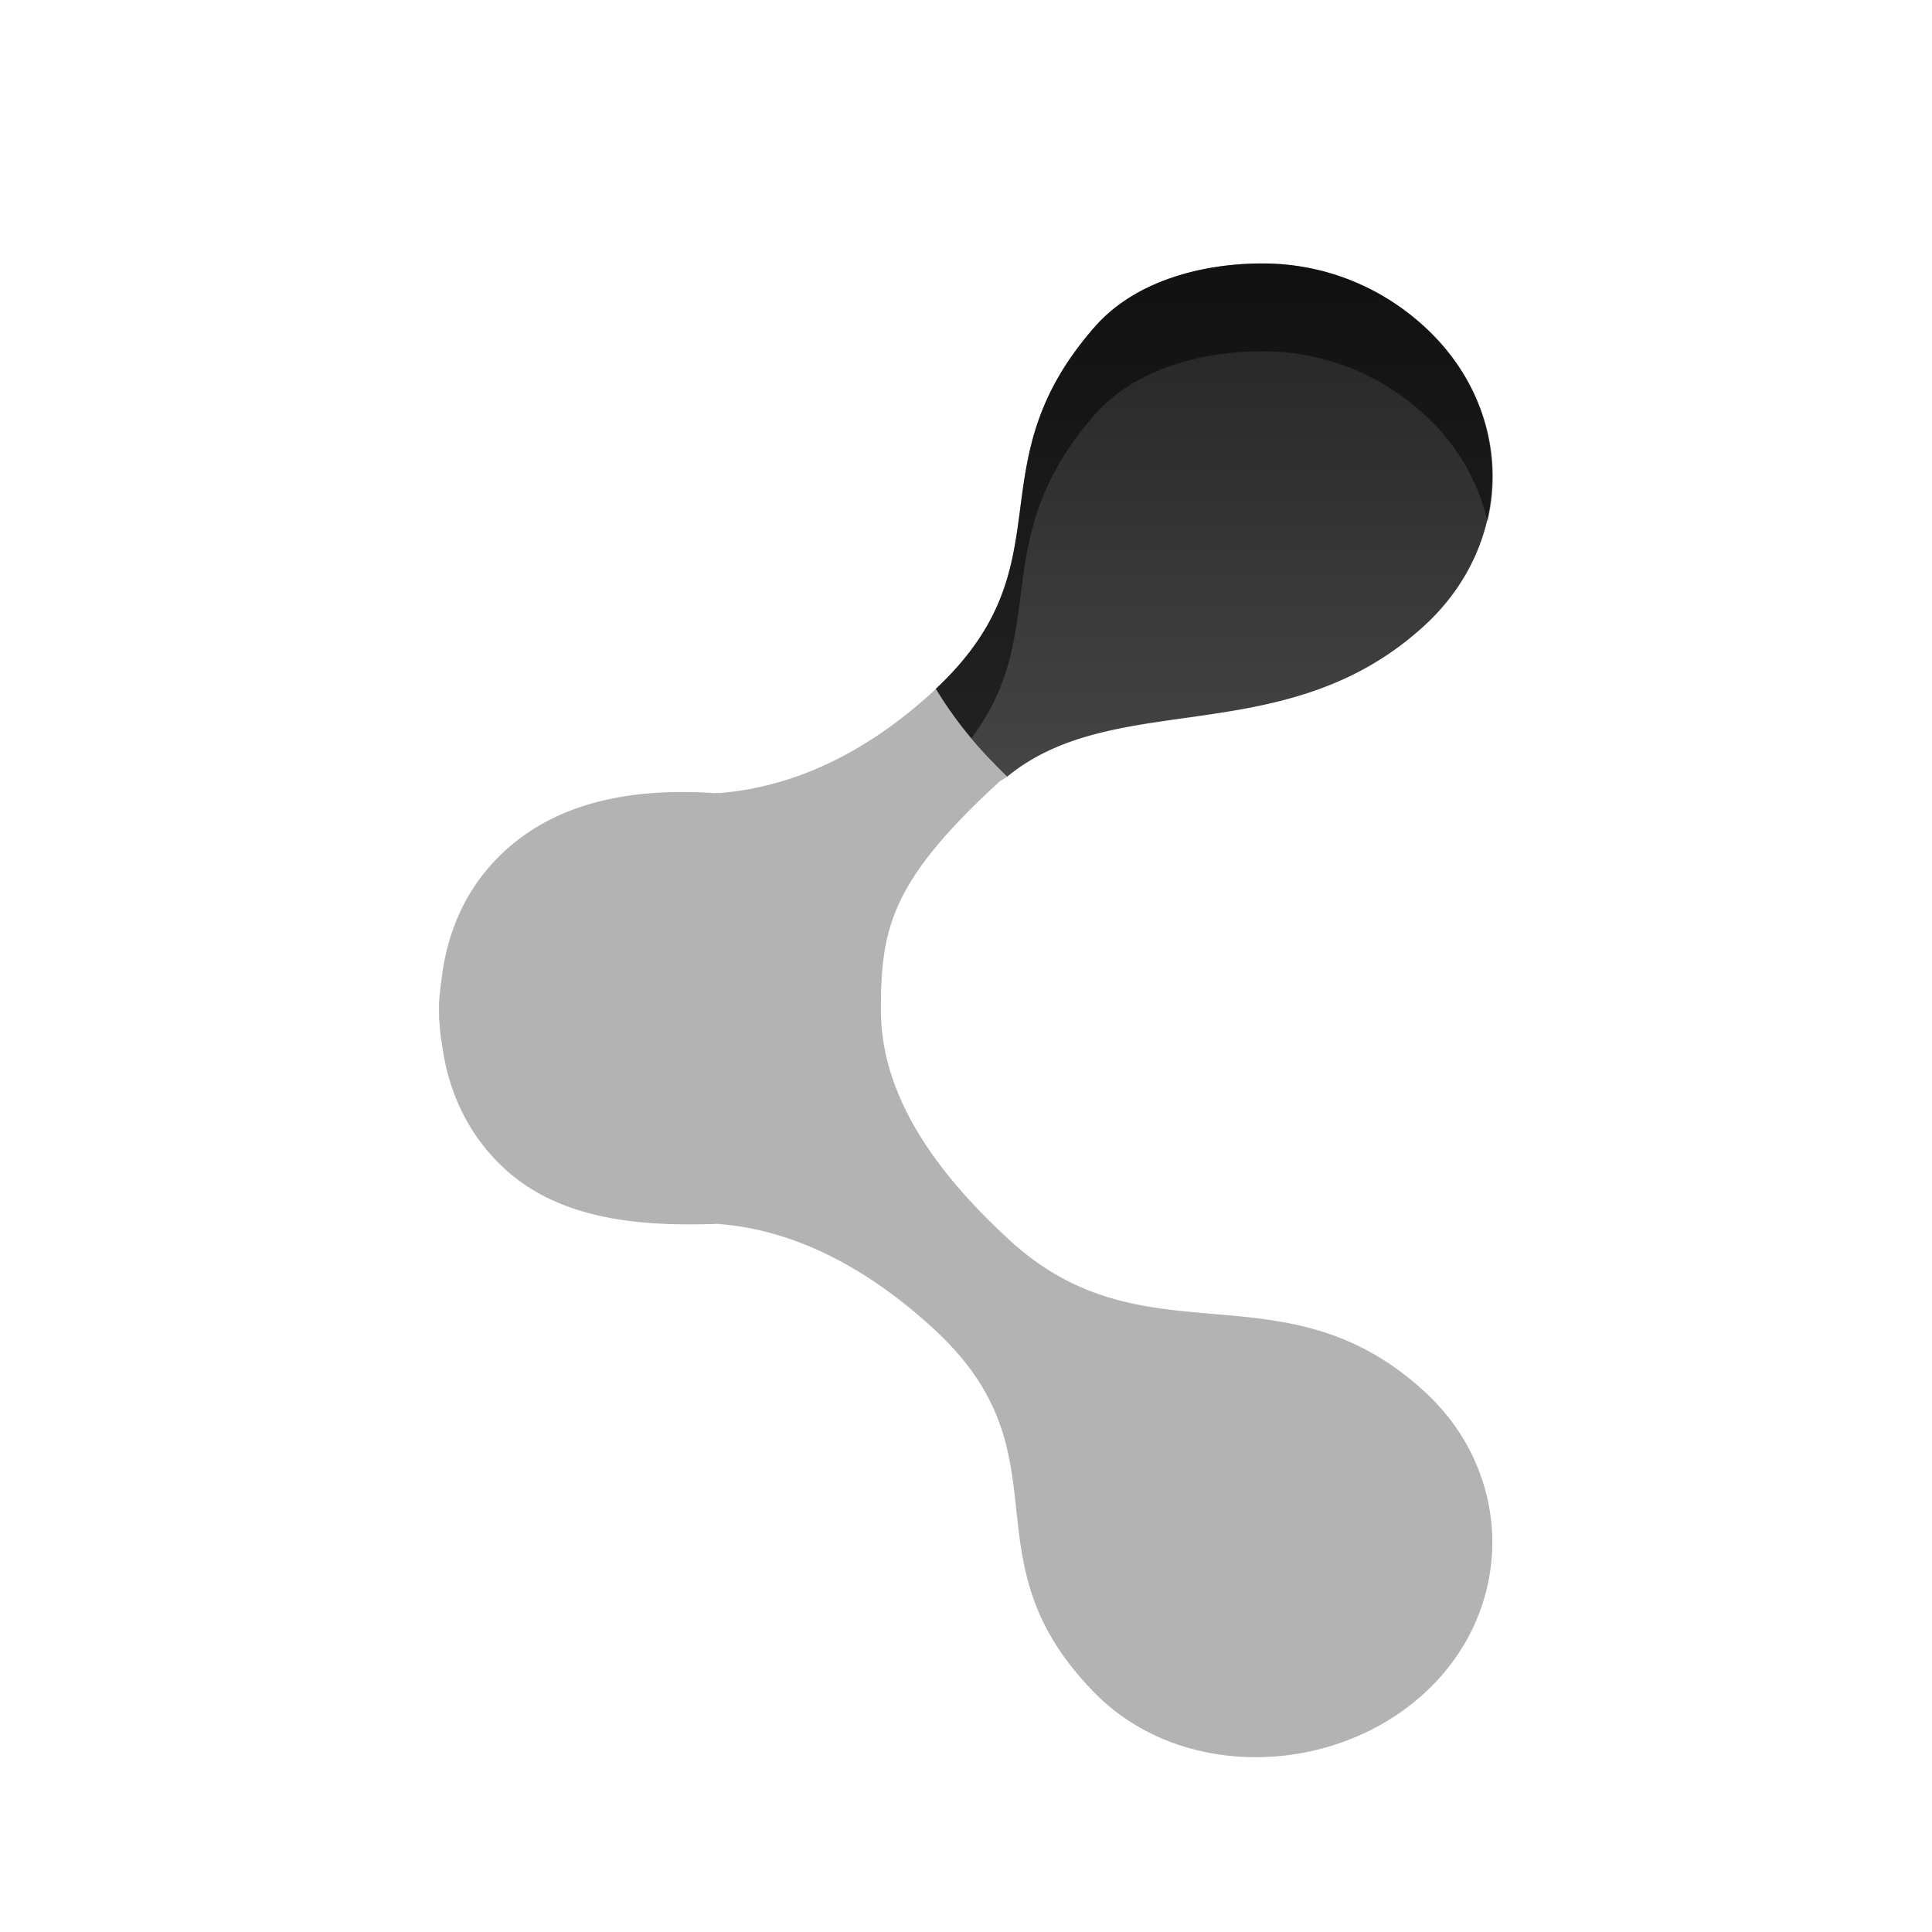 <?xml version="1.0" encoding="UTF-8" standalone="no"?>
<!-- Created with Inkscape (http://www.inkscape.org/) -->

<svg
   xmlns:dc="http://purl.org/dc/elements/1.1/"
   xmlns:cc="http://creativecommons.org/ns#"
   xmlns:rdf="http://www.w3.org/1999/02/22-rdf-syntax-ns#"
   xmlns:svg="http://www.w3.org/2000/svg"
   xmlns="http://www.w3.org/2000/svg"
   xmlns:xlink="http://www.w3.org/1999/xlink"
   xmlns:sodipodi="http://sodipodi.sourceforge.net/DTD/sodipodi-0.dtd"
   xmlns:inkscape="http://www.inkscape.org/namespaces/inkscape"
   width="22"
   height="22"
   id="svg2"
   sodipodi:version="0.32"
   inkscape:version="0.48.0 r9654"
   version="1.0"
   sodipodi:docname="haguichi-connecting-1.svg"
   inkscape:output_extension="org.inkscape.output.svg.inkscape"
   style="display:inline">
  <defs
     id="defs4">
    <linearGradient
       id="SpecificGradient"
       x1="10.762"
       y1="4"
       x2="10.762"
       y2="18.011"
       gradientUnits="userSpaceOnUse">
      <stop
         style="stop-color:#a50000;stop-opacity:1;"
         offset="0"
         id="stop3292" />
      <stop
         style="stop-color:#e73800;stop-opacity:1;"
         offset="1"
         id="stop3294" />
    </linearGradient>
    <linearGradient
       id="StandardGradient"
       gradientTransform="matrix(0.998,0,0,0.998,-0.046,0.058)"
       x1="10.71"
       y1="1.996"
       x2="10.71"
       y2="18.974"
       gradientUnits="userSpaceOnUse">
      <stop
         style="stop-color:#000000;stop-opacity:0.863;"
         offset="0"
         id="stop3277" />
      <stop
         style="stop-color:#000000;stop-opacity:0.471;"
         offset="1"
         id="stop3279" />
    </linearGradient>
    <linearGradient
       inkscape:collect="always"
       xlink:href="#StandardGradient"
       id="linearGradient4087"
       x1="12"
       y1="3"
       x2="12"
       y2="20"
       gradientUnits="userSpaceOnUse" />
    <linearGradient
       inkscape:collect="always"
       xlink:href="#StandardGradient"
       id="linearGradient4093"
       gradientUnits="userSpaceOnUse"
       x1="12"
       y1="3"
       x2="12"
       y2="20"
       gradientTransform="translate(0,1)" />
    <linearGradient
       inkscape:collect="always"
       xlink:href="#StandardGradient"
       id="linearGradient4095"
       gradientUnits="userSpaceOnUse"
       x1="12"
       y1="3"
       x2="12"
       y2="20" />
    <linearGradient
       inkscape:collect="always"
       xlink:href="#StandardGradient"
       id="linearGradient4100"
       gradientUnits="userSpaceOnUse"
       x1="12"
       y1="3"
       x2="12"
       y2="20"
       gradientTransform="translate(0,1)" />
    <linearGradient
       inkscape:collect="always"
       xlink:href="#StandardGradient"
       id="linearGradient4104"
       gradientUnits="userSpaceOnUse"
       x1="12"
       y1="3"
       x2="12"
       y2="20" />
    <linearGradient
       inkscape:collect="always"
       xlink:href="#StandardGradient"
       id="linearGradient4111"
       gradientUnits="userSpaceOnUse"
       x1="12"
       y1="3"
       x2="12"
       y2="20" />
    <linearGradient
       inkscape:collect="always"
       xlink:href="#StandardGradient"
       id="linearGradient4115"
       gradientUnits="userSpaceOnUse"
       x1="12"
       y1="3"
       x2="12"
       y2="20" />
  </defs>
  <sodipodi:namedview
     id="base"
     pagecolor="#ffffff"
     bordercolor="#e7e7e7"
     borderopacity="1"
     inkscape:pageopacity="0.0"
     inkscape:pageshadow="2"
     inkscape:zoom="10.8901"
     inkscape:cx="10.734715"
     inkscape:cy="3.8206202"
     inkscape:document-units="px"
     inkscape:current-layer="layer1"
     showgrid="true"
     inkscape:showpageshadow="false"
     showguides="false"
     inkscape:guide-bbox="true"
     inkscape:window-width="1920"
     inkscape:window-height="1029"
     inkscape:window-x="0"
     inkscape:window-y="25"
     inkscape:window-maximized="1">
    <sodipodi:guide
       orientation="1,0"
       position="0,112"
       id="guide2383" />
    <sodipodi:guide
       orientation="0,1"
       position="26.278,128"
       id="guide2385" />
    <sodipodi:guide
       orientation="1,0"
       position="128,54.082"
       id="guide2387" />
    <sodipodi:guide
       orientation="0,1"
       position="78.156,0"
       id="guide2389" />
    <sodipodi:guide
       orientation="0,1"
       position="60.864,64.085"
       id="guide2391" />
    <inkscape:grid
       type="xygrid"
       id="grid3672"
       visible="true"
       enabled="true" />
  </sodipodi:namedview>
  <g
     inkscape:label="Icon"
     inkscape:groupmode="layer"
     id="layer1"
     style="display:inline">
    <path
       style="fill:#ffffff;fill-opacity:1;stroke:none;display:inline;enable-background:new;opacity:0.15"
       d="M 14.375 2.062 C 13.522 2.062 12.504 2.273 11.781 3.094 C 10.93 4.061 10.771 5.084 10.688 5.719 C 10.604 6.354 10.63 6.595 10.031 7.156 A 0.923 0.923 0 0 0 9.875 8.312 C 9.886 8.331 9.89 8.375 9.906 8.406 C 10.14 8.253 10.394 8.086 10.625 7.875 C 10.637 7.864 10.644 7.855 10.656 7.844 C 10.836 7.675 10.979 7.504 11.094 7.344 C 11.102 7.332 11.117 7.325 11.125 7.312 C 11.244 7.142 11.309 6.977 11.375 6.812 C 11.448 6.637 11.495 6.485 11.531 6.312 C 11.536 6.292 11.527 6.271 11.531 6.25 C 11.589 5.955 11.633 5.648 11.688 5.344 C 11.778 4.841 11.938 4.322 12.469 3.719 C 12.93 3.194 13.699 3 14.375 3 C 15.051 3 15.703 3.246 16.219 3.719 C 16.985 4.421 17.184 5.444 16.812 6.312 C 16.809 6.32 16.816 6.336 16.812 6.344 C 16.683 6.635 16.477 6.889 16.219 7.125 C 16.022 7.305 15.831 7.443 15.625 7.562 C 15.613 7.569 15.606 7.587 15.594 7.594 C 15.4 7.703 15.198 7.774 15 7.844 C 14.625 7.975 14.249 8.069 13.875 8.125 C 13.508 8.18 13.156 8.217 12.812 8.281 C 12.711 8.301 12.598 8.319 12.5 8.344 C 12.478 8.349 12.459 8.369 12.438 8.375 C 12.272 8.42 12.122 8.461 11.969 8.531 C 11.794 8.611 11.624 8.717 11.469 8.844 C 11.439 8.868 11.404 8.88 11.375 8.906 C 11.139 9.123 10.973 9.29 10.812 9.469 C 10.823 9.477 10.837 9.493 10.844 9.5 A 0.923 0.923 0 0 0 12.062 9.562 C 12.415 9.273 12.975 9.19 13.844 9.062 C 14.713 8.935 15.86 8.714 16.844 7.812 C 18.238 6.535 18.238 4.309 16.844 3.031 C 16.16 2.405 15.275 2.062 14.375 2.062 z "
       id="path4113" />
    <path
       style="fill:#ffffff;fill-opacity:1;stroke:none;display:inline;enable-background:new;opacity:0.3"
       d="M 16.938 5.938 C 16.911 6.046 16.887 6.145 16.844 6.25 C 16.84 6.259 16.847 6.272 16.844 6.281 C 16.803 6.378 16.743 6.47 16.688 6.562 C 16.649 6.629 16.608 6.687 16.562 6.75 C 16.536 6.785 16.497 6.809 16.469 6.844 C 16.391 6.94 16.314 7.038 16.219 7.125 C 16.022 7.305 15.831 7.443 15.625 7.562 C 15.613 7.569 15.606 7.587 15.594 7.594 C 15.4 7.703 15.198 7.774 15 7.844 C 14.625 7.975 14.249 8.069 13.875 8.125 C 13.508 8.18 13.156 8.217 12.812 8.281 C 12.711 8.301 12.598 8.319 12.5 8.344 C 12.478 8.349 12.459 8.369 12.438 8.375 C 12.272 8.42 12.122 8.461 11.969 8.531 C 11.794 8.611 11.624 8.717 11.469 8.844 C 11.439 8.868 11.404 8.88 11.375 8.906 C 11.204 9.063 11.099 9.177 10.969 9.312 A 4.5 4.5 0 0 0 11.312 9.688 A 4.5 4.5 0 0 0 11.469 9.844 C 12.709 8.826 14.644 9.567 16.219 8.125 C 16.872 7.526 17.112 6.704 16.938 5.938 z "
       id="path4098" />
    <path
       style="fill:#000000;fill-opacity:1;stroke:none;display:inline;enable-background:new;opacity:0.3"
       d="M 11.688 5.344 C 11.633 5.648 11.589 5.955 11.531 6.25 C 11.589 5.946 11.632 5.657 11.688 5.344 z M 10.656 7.844 C 10.644 7.855 10.637 7.864 10.625 7.875 C 9.832 8.602 9.007 8.965 8.188 9.031 C 8.168 9.027 8.145 9.032 8.125 9.031 C 7.276 8.976 6.395 9.097 5.75 9.688 C 5.312 10.089 5.097 10.601 5.031 11.125 C 5.016 11.248 4.995 11.376 5 11.5 C 4.999 11.531 5 11.563 5 11.594 C 5.008 11.687 5.012 11.783 5.031 11.875 C 5.097 12.399 5.312 12.911 5.75 13.312 C 6.395 13.903 7.323 13.962 8.125 13.938 C 8.146 13.937 8.166 13.935 8.188 13.938 C 9.007 14.003 9.832 14.398 10.625 15.125 C 12.211 16.578 10.945 17.736 12.469 19.281 C 13.451 20.277 15.187 20.227 16.219 19.281 C 17.251 18.336 17.251 16.789 16.219 15.844 C 14.607 14.367 13.052 15.547 11.5 14.125 C 10.584 13.286 10.031 12.421 10.031 11.5 C 10.031 10.579 10.141 10.037 11.375 8.906 C 11.404 8.88 11.439 8.868 11.469 8.844 A 4.5 4.5 0.014 0 1 11.312 8.688 A 4.5 4.5 0.014 0 1 10.656 7.844 z M 15 7.844 C 14.631 7.974 14.243 8.068 13.875 8.125 C 14.249 8.069 14.625 7.975 15 7.844 z "
       id="path12817-5-7-1-4-3" />
    <use
       style="display:inline;enable-background:new"
       x="0"
       y="0"
       xlink:href="#use14525"
       id="use14527"
       transform="translate(60,0)"
       width="400"
       height="300" />
    <use
       style="display:inline;enable-background:new"
       x="0"
       y="0"
       xlink:href="#use14525"
       id="use14527-1"
       transform="translate(20,0)"
       width="400"
       height="300" />
    <use
       style="display:inline;enable-background:new"
       x="0"
       y="0"
       xlink:href="#use14525"
       id="use14527-6"
       transform="translate(20,0)"
       width="400"
       height="300" />
    <path
       inkscape:connector-curvature="0"
       style="fill:url(#linearGradient4087);fill-opacity:1;stroke:none;display:inline;enable-background:new"
       d="m 14.375,3 c -0.676,0 -1.445,0.194 -1.906,0.719 -1.404,1.595 -0.28,2.689 -1.812,4.125 a 4.5,4.5 0.788 0 0 0.656,0.844 4.5,4.5 0.788 0 0 0.156,0.156 c 1.24,-1.018 3.176,-0.276 4.75,-1.719 1.032,-0.946 1.032,-2.461 0,-3.406 C 15.703,3.246 15.051,3 14.375,3 z"
       id="path5798" />
    <path
       style="fill:#000000;fill-opacity:1;stroke:none;display:inline;enable-background:new;opacity:0.5"
       d="M 14.375 3 C 13.699 3 12.93 3.194 12.469 3.719 C 11.065 5.314 12.188 6.407 10.656 7.844 A 4.5 4.5 0.014 0 0 11.062 8.406 C 11.984 7.177 11.213 6.146 12.469 4.719 C 12.93 4.194 13.699 4 14.375 4 C 15.051 4 15.703 4.246 16.219 4.719 C 16.597 5.066 16.837 5.494 16.938 5.938 C 17.125 5.163 16.881 4.325 16.219 3.719 C 15.703 3.246 15.051 3 14.375 3 z "
       id="path4089" />
    <path
       inkscape:connector-curvature="0"
       style="opacity:0.3;fill:#000000;fill-opacity:1;stroke:none;display:inline;enable-background:new"
       id="path3087"
       d="m -5.634,3 c -0.676,0 -1.43,0.191 -1.892,0.716 -1.415,1.607 -0.274,2.694 -1.86,4.147 -0.793,0.727 -1.609,1.107 -2.428,1.173 -0.019,-0.004 -0.043,10e-4 -0.063,0 -0.849,-0.055 -1.72,0.062 -2.365,0.653 -0.438,0.402 -0.659,0.908 -0.725,1.431 -0.015,0.123 -0.037,0.249 -0.032,0.373 -0.001,0.031 0,0.062 0,0.093 0.008,0.093 0.012,0.188 0.032,0.28 0.066,0.524 0.287,1.03 0.725,1.431 0.645,0.591 1.563,0.677 2.365,0.653 0.021,-6.5e-4 0.042,-0.002 0.063,0 0.819,0.066 1.635,0.447 2.428,1.173 1.586,1.453 0.336,2.601 1.86,4.147 0.982,0.996 2.72,0.946 3.752,0 1.032,-0.946 1.032,-2.477 0,-3.422 -1.612,-1.477 -3.169,-0.289 -4.722,-1.711 -0.916,-0.839 -1.468,-1.723 -1.468,-2.645 0,-0.921 0.1,-1.447 1.334,-2.577 C -7.396,7.786 -5.386,8.615 -3.774,7.138 -2.742,6.192 -2.742,4.661 -3.774,3.716 -4.29,3.243 -4.958,3 -5.634,3 l 0,5e-5 z" />
  </g>
</svg>
